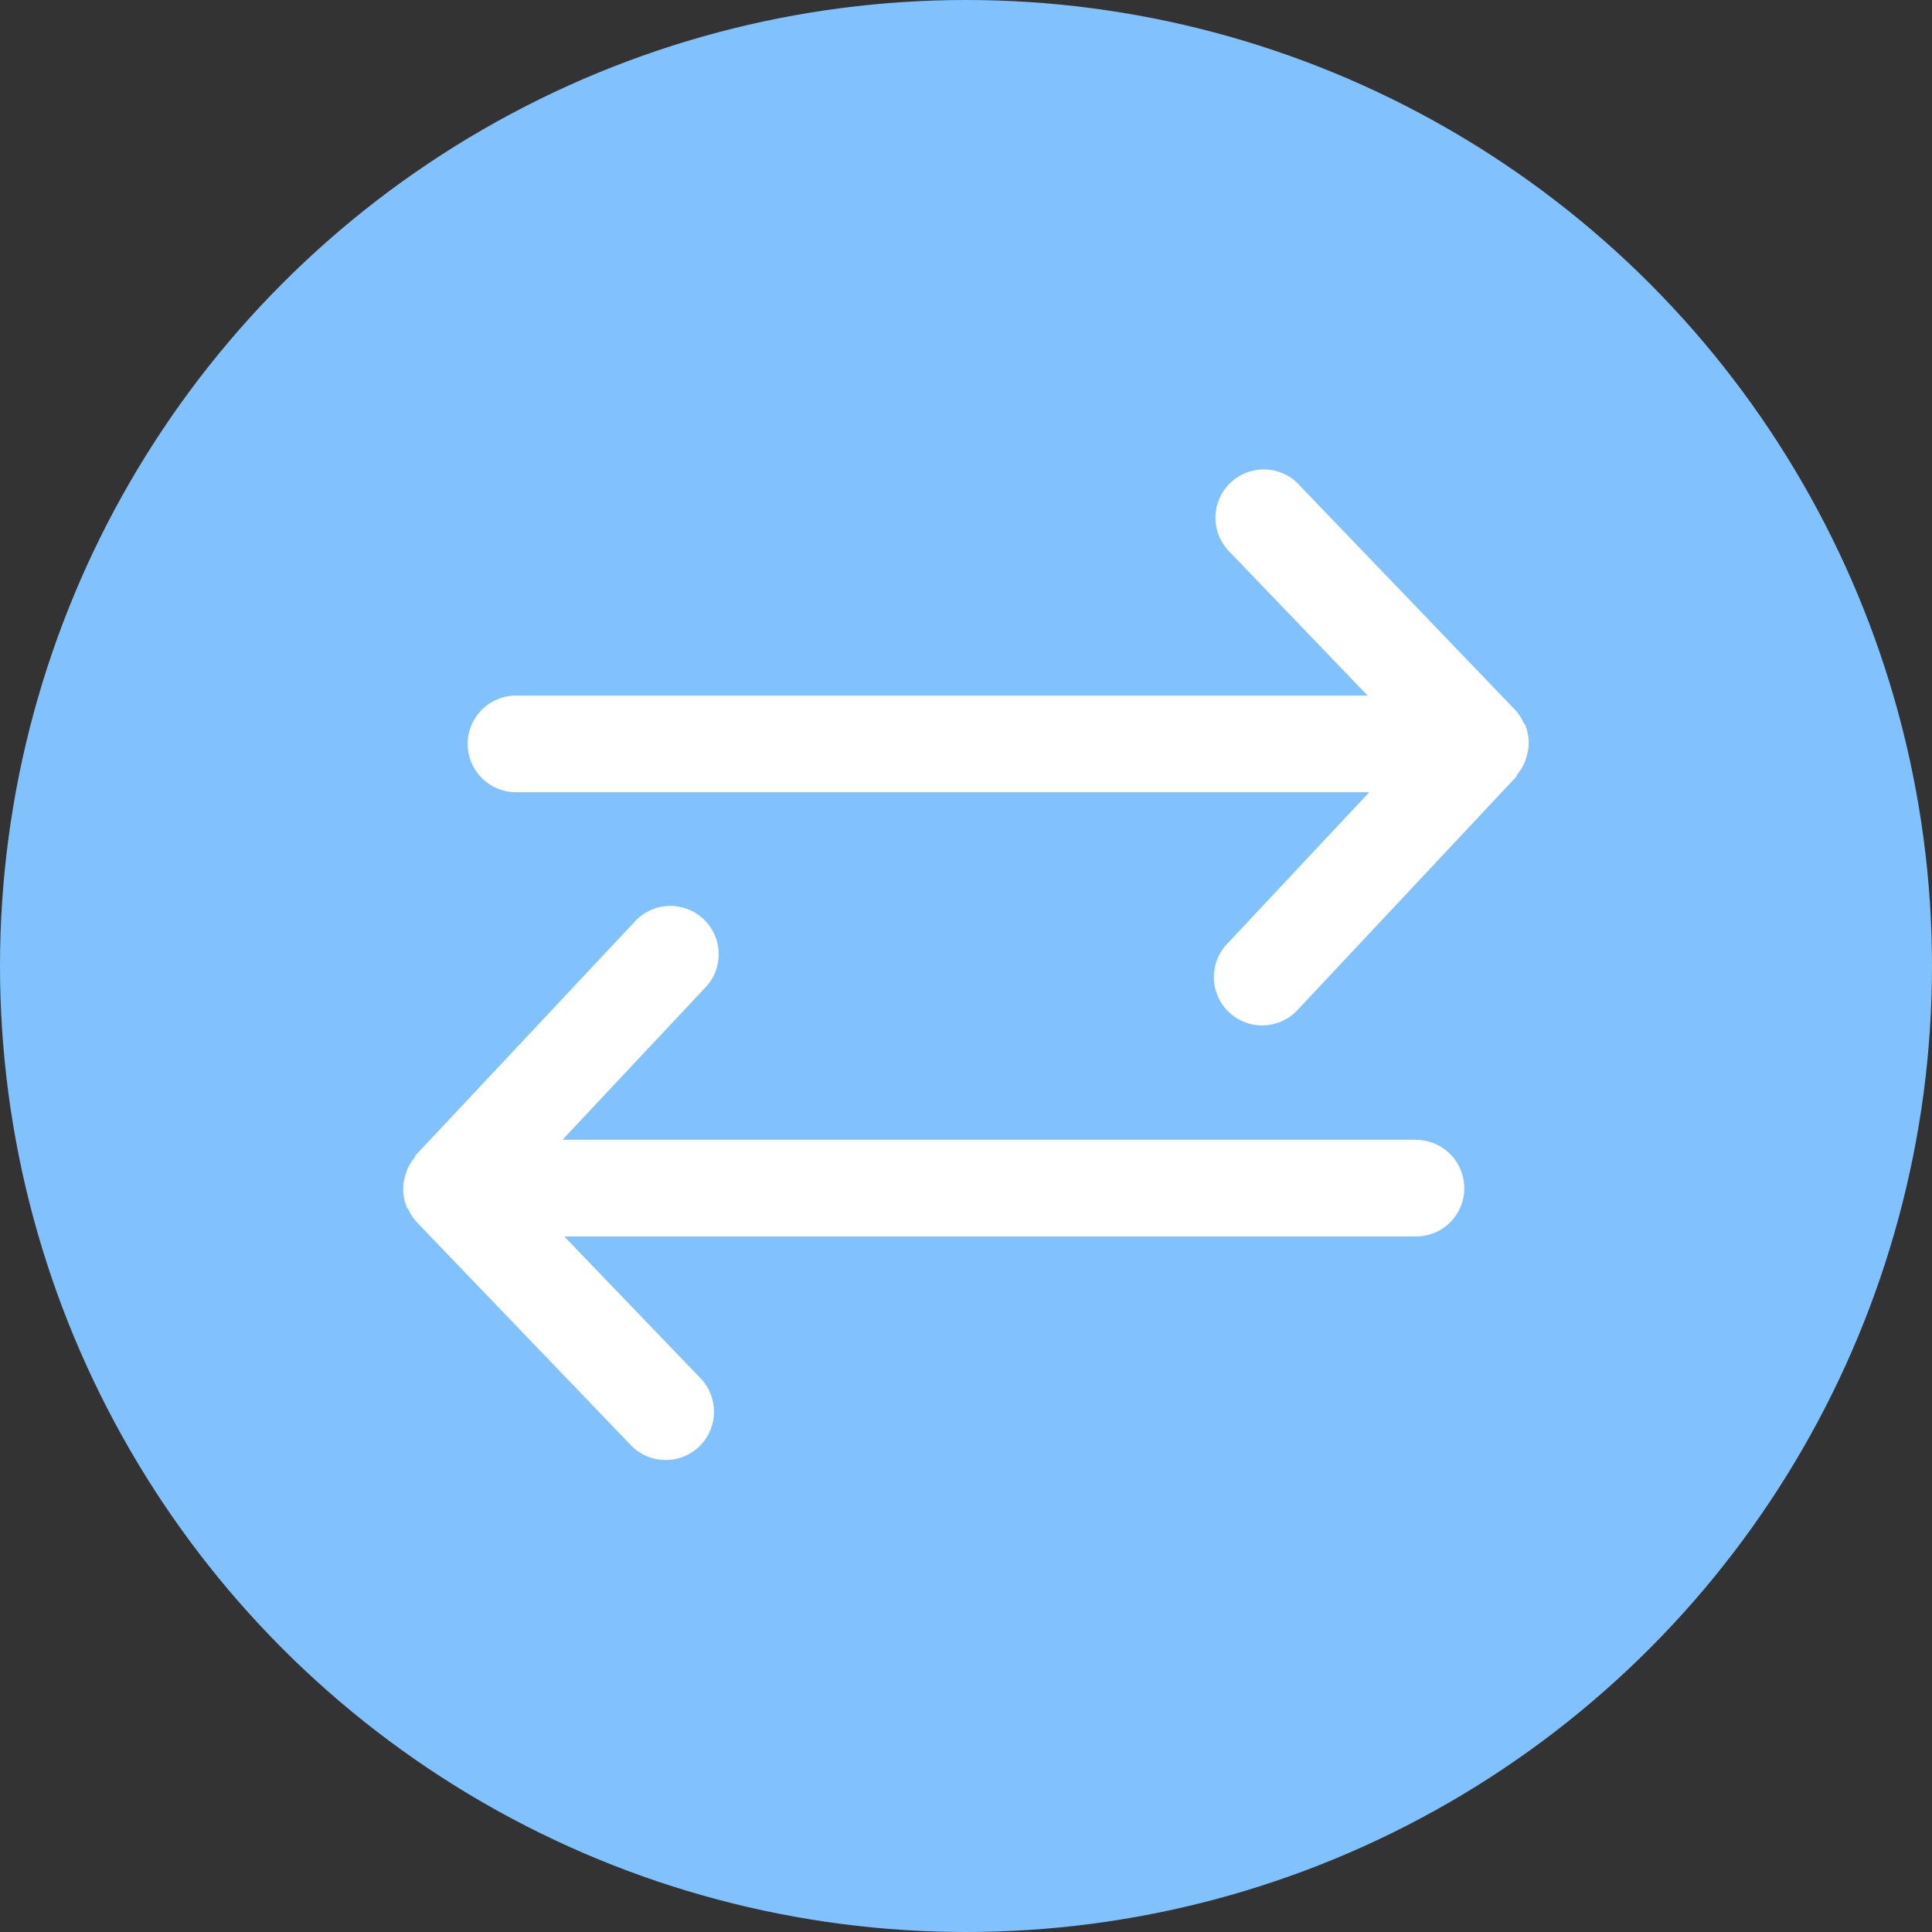 <svg xmlns="http://www.w3.org/2000/svg" viewBox="0 0 24 24"><rect x="0" y="0" width="24" height="24" fill="#333333" stroke="none"/><g><circle cx="12" cy="12" r="12" fill="#81c1fe"/><path d="M18.984 9.312a.589.589 0 00-.035-.298l-.001-.01c-.005-.012-.017-.017-.023-.027a.586.586 0 00-.096-.151l-2.679-2.79a.6.6 0 10-.865.83l1.704 1.775H6.41a.6.6 0 100 1.2h10.6l-1.762 1.88a.6.6 0 10.875.821l2.71-2.89c.01-.01.009-.024.017-.034a.582.582 0 00.118-.236.552.552 0 00.015-.07z" fill="#fff"/><path data-name="Path" d="M17.59 14.158H6.988L8.75 12.28a.6.6 0 10-.875-.82l-2.71 2.889c-.01.01-.009.024-.017.034a.582.582 0 00-.118.236.553.553 0 00-.015.07.589.589 0 00.035.298l.001.01c.005.012.017.017.023.027a.586.586 0 00.096.151l2.679 2.79a.6.6 0 00.865-.831L7.01 15.36h10.58a.6.6 0 000-1.2z" fill="#fff"/></g></svg>
